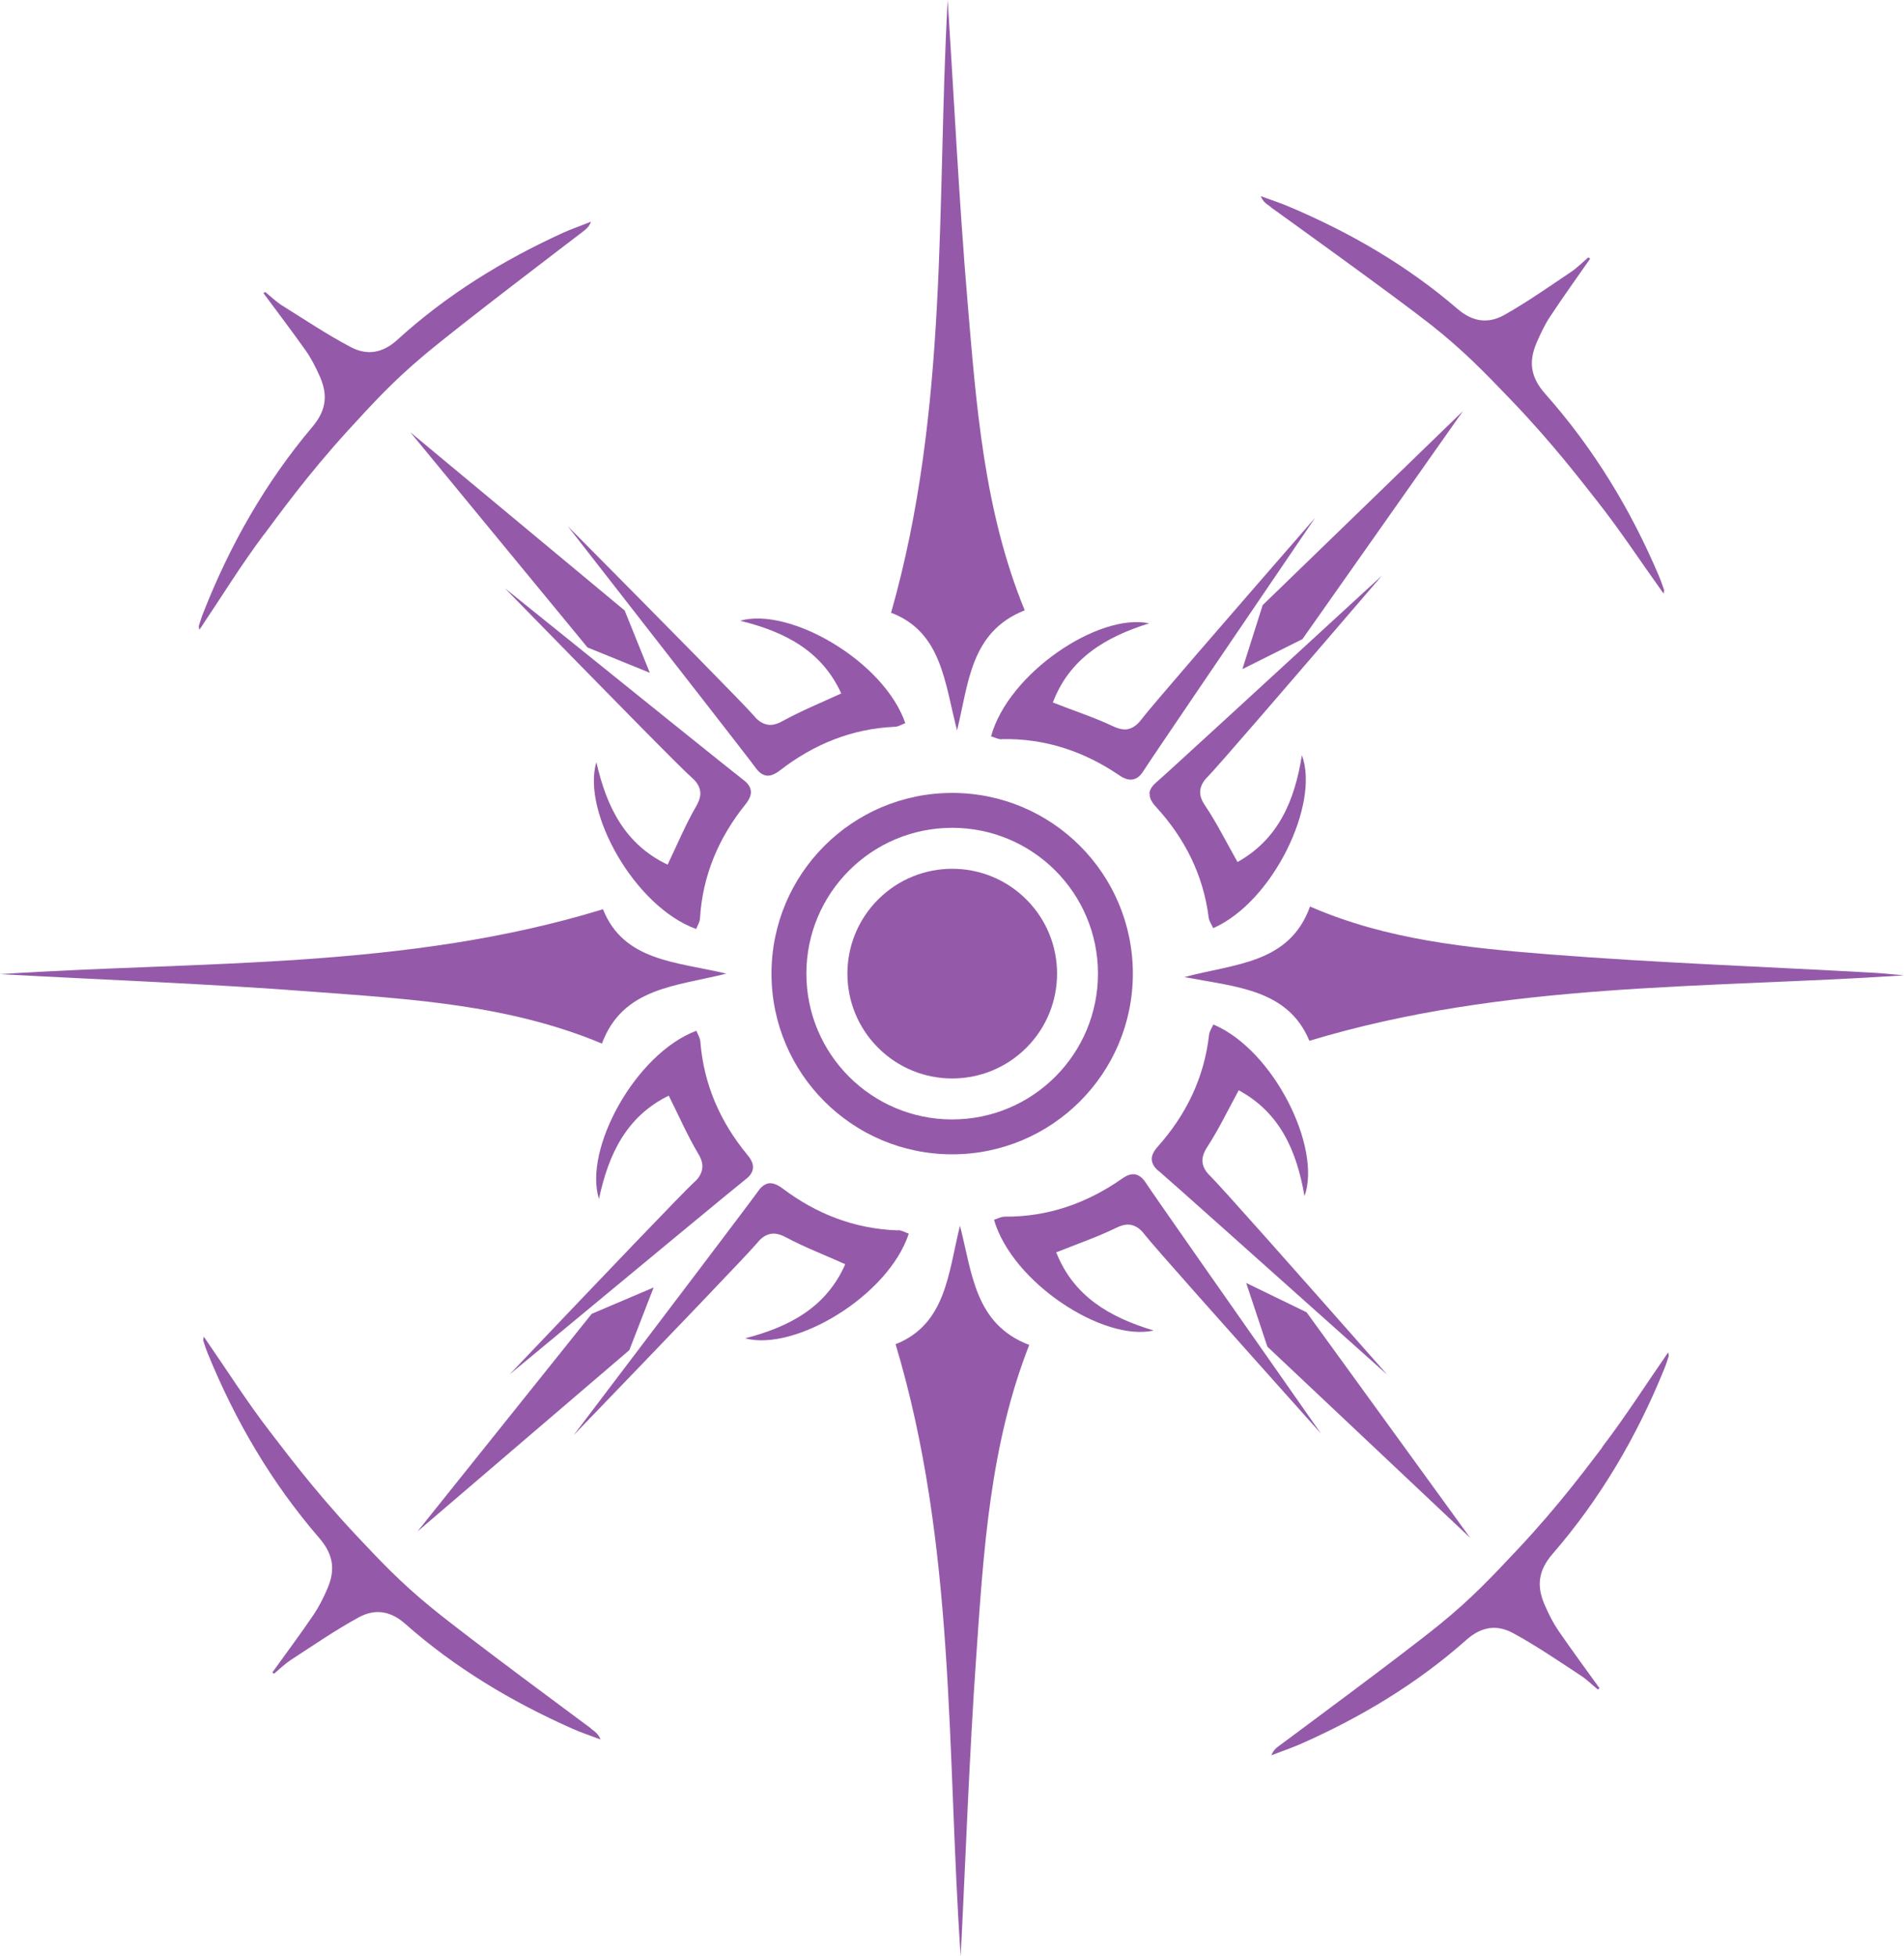<?xml version="1.0" encoding="UTF-8"?><svg id="Layer_2" xmlns="http://www.w3.org/2000/svg" viewBox="0 0 109.7 112.69"><defs><style>.cls-1{fill:#945aa9;}</style></defs><g id="Layer_1-2"><g><path class="cls-1" d="M54.86,45.68c-5.75,0-10.41,4.66-10.41,10.41s4.66,10.41,10.41,10.41,10.41-4.66,10.41-10.41-4.66-10.41-10.41-10.41Zm0,18.81c-4.64,0-8.4-3.76-8.4-8.4s3.76-8.4,8.4-8.4,8.4,3.76,8.4,8.4-3.76,8.4-8.4,8.4Z"/><path class="cls-1" d="M34.06,99.58c-.53-.4-7.05-5.2-9.15-6.92-1.85-1.5-3.05-2.79-4.47-4.3-2.41-2.58-4.09-4.86-4.89-5.89-1.35-1.75-2.53-3.62-3.81-5.47-.01,.11-.04,.18-.03,.23,.08,.25,.16,.5,.26,.74,1.58,3.88,3.68,7.46,6.42,10.63,.85,.98,.93,1.88,.46,2.95-.22,.51-.47,1.01-.78,1.47-.77,1.13-1.58,2.22-2.38,3.33l.1,.07c.32-.27,.63-.57,.98-.8,1.28-.83,2.55-1.71,3.89-2.44,.91-.5,1.81-.41,2.69,.37,2.86,2.53,6.12,4.48,9.61,6.03,.53,.24,1.09,.42,1.64,.63-.13-.34-.35-.47-.55-.62Z"/><path class="cls-1" d="M92.31,83.39c-.8,1.04-2.47,3.32-4.89,5.89-1.42,1.51-2.62,2.8-4.47,4.3-2.11,1.72-8.62,6.52-9.15,6.92-.2,.15-.42,.28-.55,.62,.55-.21,1.1-.4,1.64-.63,3.5-1.54,6.75-3.49,9.61-6.03,.88-.78,1.78-.87,2.69-.37,1.34,.73,2.61,1.6,3.89,2.44,.35,.23,.65,.53,.98,.8l.1-.07c-.8-1.11-1.61-2.21-2.38-3.33-.31-.46-.56-.96-.78-1.47-.47-1.07-.39-1.97,.46-2.95,2.74-3.16,4.84-6.74,6.42-10.63,.1-.24,.18-.49,.26-.74,.02-.05-.01-.12-.03-.23-1.28,1.85-2.47,3.72-3.81,5.47Z"/><circle class="cls-1" cx="54.86" cy="56.09" r="6.04" transform="translate(-23.59 55.22) rotate(-45)"/><path class="cls-1" d="M55.31,70.61c-.68,2.72-.79,5.67-3.71,6.83,3.49,11.63,2.94,23.59,3.75,35.26,.29-5.69,.49-11.52,.9-17.33,.42-6.05,.79-12.13,3.05-17.89-3.15-1.19-3.29-4.17-3.99-6.86Z"/><path class="cls-1" d="M75.48,52.22c-1.19,3.31-4.35,3.29-7.24,4.07,3,.57,5.97,.71,7.2,3.67,11.24-3.4,22.78-3.01,34.26-3.77-.59-.05-1.18-.12-1.76-.15-6.23-.35-12.47-.57-18.69-1.06-4.65-.37-9.32-.82-13.76-2.75Z"/><path class="cls-1" d="M34.68,60.12c1.2-3.23,4.27-3.3,7.17-4.03-2.9-.69-5.91-.71-7.11-3.71-11.34,3.48-23.04,2.97-34.74,3.74,6.04,.33,11.96,.55,17.85,1,5.68,.43,11.41,.73,16.83,3Z"/><path class="cls-1" d="M66.76,67.46c.57,.48,5.86,5.21,13.17,11.74-5.6-6.35-9.61-10.87-10.2-11.45-.09-.09-.41-.38-.45-.82-.02-.26,.07-.53,.28-.86,.65-1,1.17-2.08,1.81-3.26,2.38,1.29,3.34,3.49,3.79,6.1,1-2.79-1.77-8.42-5.25-9.89-.09,.2-.23,.39-.25,.6-.28,2.47-1.32,4.6-2.95,6.43-.26,.29-.37,.54-.35,.77,.03,.34,.31,.57,.39,.64Z"/><path class="cls-1" d="M60.85,72.15c1.25-.5,2.38-.89,3.45-1.41,.35-.17,.63-.23,.88-.17,.43,.09,.68,.44,.76,.54,.5,.65,4.52,5.16,10.17,11.48-5.62-8.02-9.7-13.84-10.1-14.46-.06-.09-.26-.4-.59-.47-.23-.05-.48,.03-.8,.26-2.01,1.4-4.25,2.19-6.73,2.17-.21,0-.42,.12-.62,.18,1.05,3.63,6.31,7.04,9.2,6.38-2.54-.76-4.61-1.97-5.61-4.49Z"/><polygon class="cls-1" points="84.71 88.6 75.28 75.6 71.8 73.91 73.02 77.58 84.71 88.6"/><path class="cls-1" d="M51.73,70.88c-2.48-.08-4.69-.94-6.65-2.42-.31-.23-.57-.32-.79-.29-.33,.06-.54,.35-.6,.44-.43,.61-4.72,6.26-10.64,14.07,5.88-6.1,10.06-10.46,10.59-11.09,.08-.1,.35-.44,.78-.51,.25-.04,.53,.02,.88,.21,1.05,.56,2.17,.99,3.4,1.54-1.09,2.48-3.21,3.61-5.77,4.27,2.87,.77,8.25-2.44,9.43-6.03-.2-.07-.41-.2-.62-.2Z"/><path class="cls-1" d="M43.38,67.31c.03-.23-.07-.48-.32-.78-1.56-1.89-2.52-4.06-2.71-6.54-.02-.21-.15-.41-.23-.61-3.54,1.34-6.51,6.86-5.61,9.69,.55-2.59,1.59-4.76,4.02-5.95,.6,1.2,1.08,2.3,1.69,3.33,.2,.33,.28,.61,.24,.87-.06,.43-.38,.72-.48,.8-.61,.56-4.78,4.92-10.62,11.06,7.54-6.25,13.01-10.78,13.6-11.24,.09-.07,.38-.29,.42-.62Z"/><polygon class="cls-1" points="36.26 77.78 37.66 74.17 34.09 75.69 24.05 88.23 36.26 77.78"/><path class="cls-1" d="M15.23,30.77c.79-1.05,2.43-3.35,4.81-5.96,1.4-1.53,2.58-2.83,4.41-4.36,2.08-1.75,8.53-6.64,9.06-7.05,.2-.16,.42-.29,.54-.63-.54,.22-1.1,.41-1.63,.65-3.48,1.59-6.7,3.58-9.53,6.16-.87,.79-1.77,.9-2.69,.41-1.35-.71-2.63-1.57-3.93-2.38-.35-.22-.66-.52-.99-.79l-.1,.07c.81,1.1,1.64,2.18,2.43,3.3,.32,.45,.57,.95,.8,1.46,.48,1.06,.42,1.96-.42,2.95-2.7,3.2-4.75,6.81-6.28,10.71-.1,.24-.17,.49-.25,.74-.02,.05,.01,.12,.03,.23,1.25-1.86,2.41-3.75,3.74-5.52Z"/><path class="cls-1" d="M73.22,11.94c.54,.39,7.12,5.11,9.25,6.79,1.87,1.48,3.09,2.75,4.52,4.24,2.45,2.54,4.16,4.8,4.97,5.82,1.37,1.73,2.58,3.58,3.89,5.41,.01-.11,.04-.18,.02-.23-.08-.25-.17-.5-.27-.74-1.63-3.86-3.79-7.41-6.57-10.54-.86-.97-.96-1.86-.5-2.94,.22-.51,.46-1.02,.76-1.48,.75-1.14,1.55-2.25,2.33-3.37l-.11-.07c-.32,.27-.62,.58-.97,.82-1.27,.85-2.53,1.74-3.86,2.49-.91,.51-1.8,.43-2.7-.34-2.9-2.5-6.18-4.4-9.7-5.89-.54-.23-1.1-.41-1.64-.61,.13,.34,.35,.46,.56,.61Z"/><path class="cls-1" d="M55.14,42.08c.67-2.7,.76-5.68,3.9-6.92-2.35-5.73-2.79-11.8-3.3-17.84-.49-5.81-.77-11.64-1.14-17.32-.64,11.68,.07,23.62-3.26,35.3,2.93,1.11,3.09,4.06,3.8,6.77Z"/><path class="cls-1" d="M66.24,45.72c-.02,.23,.1,.48,.36,.76,1.66,1.81,2.73,3.92,3.04,6.39,.03,.21,.17,.4,.26,.6,3.46-1.52,6.15-7.18,5.11-9.96-.42,2.62-1.35,4.83-3.71,6.15-.66-1.17-1.19-2.24-1.86-3.24-.22-.32-.31-.59-.29-.85,.03-.43,.35-.74,.43-.82,.58-.59,4.52-5.16,10.04-11.59-7.22,6.63-12.44,11.43-13.01,11.92-.08,.07-.36,.31-.39,.64Z"/><path class="cls-1" d="M57.72,42.58c2.48-.05,4.73,.7,6.76,2.08,.32,.22,.58,.29,.81,.24,.33-.07,.52-.38,.58-.47,.4-.63,4.39-6.5,9.9-14.6-5.56,6.39-9.51,10.95-10.01,11.62-.08,.1-.33,.45-.75,.55-.25,.06-.53,0-.88-.16-1.08-.51-2.22-.88-3.47-1.37,.96-2.53,3.02-3.77,5.55-4.56-2.9-.62-8.11,2.86-9.11,6.51,.21,.06,.42,.18,.63,.17Z"/><polygon class="cls-1" points="72.75 34.86 71.58 38.55 75.04 36.82 84.29 23.68 72.75 34.86"/><path class="cls-1" d="M48.49,39.94c-1.22,.56-2.33,1.01-3.38,1.59-.34,.19-.62,.26-.87,.22-.43-.07-.71-.4-.79-.5-.54-.63-4.78-4.93-10.74-10.94,6.02,7.73,10.39,13.32,10.83,13.93,.07,.09,.28,.39,.61,.44,.23,.03,.48-.06,.79-.3,1.94-1.5,4.13-2.4,6.61-2.51,.21,0,.41-.14,.61-.21-1.23-3.57-6.66-6.71-9.52-5.9,2.57,.63,4.71,1.73,5.83,4.19Z"/><path class="cls-1" d="M38.46,49.81c-2.44-1.16-3.51-3.31-4.1-5.9-.85,2.84,2.19,8.32,5.75,9.61,.08-.2,.21-.4,.22-.61,.15-2.48,1.08-4.66,2.62-6.57,.24-.3,.34-.56,.31-.79-.05-.34-.34-.55-.43-.62-.59-.45-6.12-4.9-13.75-11.05,5.92,6.06,10.15,10.37,10.77,10.91,.09,.08,.43,.36,.49,.79,.04,.26-.04,.53-.23,.87-.6,1.03-1.06,2.14-1.64,3.35Z"/><polygon class="cls-1" points="35.99 35.17 23.64 24.9 33.85 37.3 37.44 38.76 35.99 35.17"/></g></g></svg>